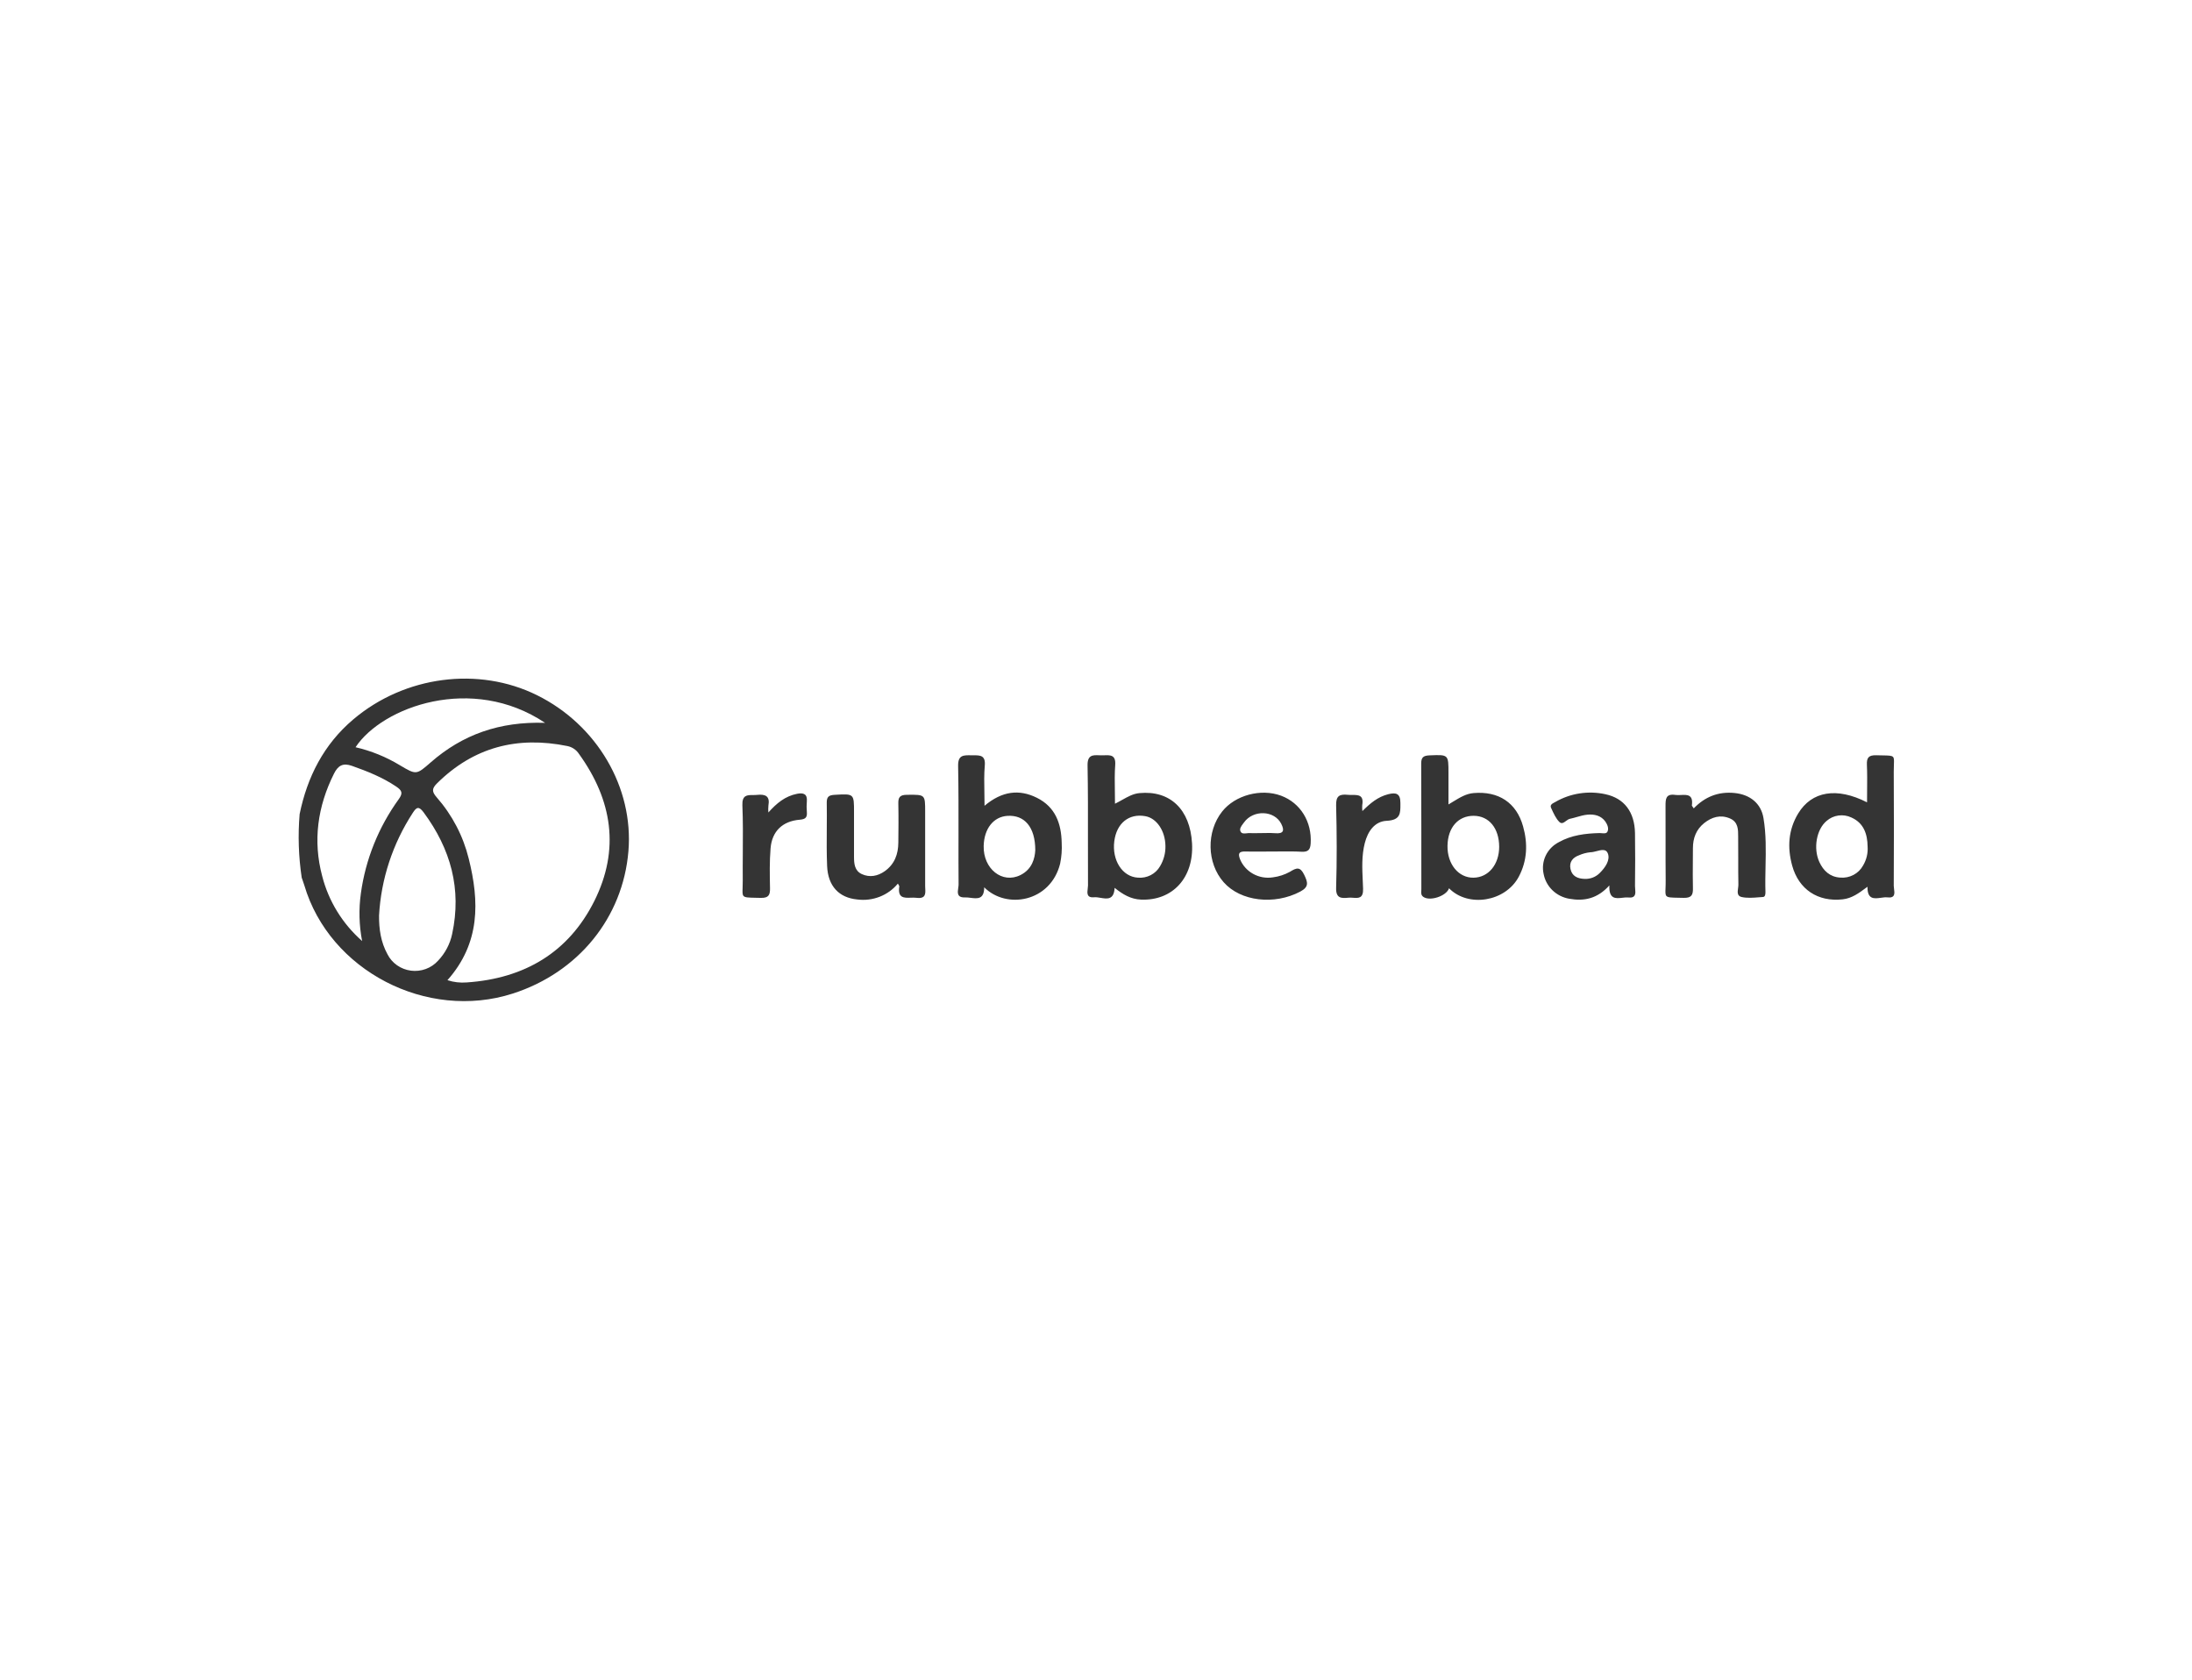 <svg width="261" height="200" viewBox="0 0 261 200" fill="none" xmlns="http://www.w3.org/2000/svg">
<path fill-rule="evenodd" clip-rule="evenodd" d="M35.924 104.498C35.548 101.993 35.465 99.454 35.677 96.931C36.586 92.511 38.54 88.638 42.074 85.648C48.207 80.461 56.982 79.329 63.946 82.776C71.083 86.307 75.458 93.77 74.825 101.353C74.166 109.259 68.865 115.786 61.06 118.297C50.829 121.59 39.222 115.565 36.235 105.406C36.173 105.201 36.099 104.991 36.023 104.779L36.023 104.779C35.99 104.686 35.957 104.592 35.924 104.498ZM53.278 116.705C57.203 112.277 57.088 107.319 55.808 102.219C55.145 99.531 53.839 97.034 51.995 94.932C51.396 94.249 51.419 93.876 52.055 93.251C56.395 88.966 61.584 87.612 67.567 88.831C67.847 88.889 68.112 89.001 68.346 89.161C68.581 89.32 68.781 89.523 68.934 89.759C72.917 95.277 73.826 101.162 70.758 107.297C67.708 113.378 62.484 116.503 55.572 116.974C54.796 117.038 54.016 116.947 53.278 116.705ZM49.147 96.788C46.756 100.459 45.374 104.667 45.133 109.007C45.118 110.619 45.346 112.174 46.134 113.614C46.399 114.14 46.793 114.593 47.281 114.935C47.769 115.276 48.336 115.495 48.931 115.572C49.527 115.648 50.133 115.581 50.695 115.375C51.257 115.169 51.759 114.831 52.155 114.391C53.006 113.497 53.588 112.393 53.838 111.199C54.992 105.86 53.671 101.076 50.425 96.704C49.858 95.948 49.576 96.116 49.147 96.788ZM43.118 112.045C40.782 109.988 39.127 107.3 38.366 104.324C37.241 100.12 37.808 96.023 39.771 92.108C40.248 91.155 40.83 90.808 41.903 91.186C43.754 91.839 45.55 92.556 47.181 93.655C47.883 94.129 47.993 94.442 47.469 95.168C45.069 98.492 43.526 102.329 42.971 106.356C42.704 108.247 42.754 110.169 43.118 112.045ZM51.291 90.769C55.064 87.467 59.481 85.889 64.9 86.066C56.221 80.256 45.535 84.138 42.335 88.969C44.196 89.399 45.972 90.121 47.596 91.105L47.622 91.12C49.564 92.271 49.572 92.275 51.291 90.769Z" fill="#343434"/>
<path fill-rule="evenodd" clip-rule="evenodd" d="M172.968 95.479C172.808 95.576 172.642 95.677 172.468 95.781V92.043C172.468 89.848 172.468 89.848 170.289 89.935L170.206 89.938C169.466 89.969 169.221 90.184 169.221 90.919C169.239 95.904 169.239 100.892 169.239 105.878V105.878C169.239 105.939 169.235 106.001 169.231 106.063C169.214 106.321 169.197 106.584 169.463 106.778C170.232 107.35 172.229 106.697 172.534 105.763C174.833 108.092 179.257 107.369 180.842 104.382C181.855 102.468 181.927 100.436 181.352 98.396C180.566 95.565 178.431 94.175 175.458 94.427C174.569 94.504 173.865 94.933 172.968 95.479ZM178.506 100.815C178.495 98.609 177.297 97.152 175.487 97.135C173.625 97.121 172.388 98.522 172.353 100.706C172.319 102.889 173.663 104.525 175.447 104.503C177.231 104.481 178.506 102.928 178.506 100.815ZM206.525 94.418C204.585 94.228 202.993 94.878 201.675 96.249C201.617 96.153 201.564 96.086 201.524 96.034C201.488 95.989 201.461 95.955 201.448 95.923C201.639 94.584 200.898 94.62 200.153 94.656C199.921 94.667 199.69 94.678 199.485 94.648C198.314 94.477 198.314 95.161 198.314 96.002C198.322 97.307 198.32 98.614 198.319 99.921C198.317 101.556 198.315 103.191 198.331 104.824C198.335 105.198 198.323 105.503 198.313 105.752C198.294 106.241 198.283 106.515 198.413 106.671C198.579 106.869 198.974 106.876 199.873 106.892C200.053 106.895 200.253 106.898 200.475 106.904C201.411 106.926 201.601 106.553 201.575 105.743C201.55 104.684 201.558 103.625 201.566 102.566V102.566V102.566V102.566V102.566V102.566V102.566V102.566V102.566C201.57 102.036 201.575 101.508 201.575 100.979C201.578 99.799 201.957 98.771 202.91 98.006C203.816 97.285 204.847 96.963 205.978 97.445C206.967 97.865 206.964 98.766 206.962 99.609L206.962 99.729C206.974 100.572 206.972 101.414 206.97 102.257V102.258V102.258V102.258V102.258V102.258V102.258V102.258V102.259V102.259C206.968 103.284 206.966 104.31 206.988 105.334C206.99 105.459 206.97 105.602 206.95 105.748L206.95 105.748C206.888 106.195 206.821 106.677 207.359 106.8C208.019 106.95 208.73 106.893 209.437 106.836C209.599 106.823 209.762 106.81 209.923 106.8C210.185 106.783 210.211 106.461 210.211 106.223C210.179 105.211 210.2 104.197 210.221 103.184V103.184C210.261 101.257 210.301 99.331 209.978 97.417C209.69 95.64 208.358 94.598 206.525 94.418ZM104.747 106.77C105.595 106.439 106.34 105.899 106.911 105.205C106.945 105.277 106.981 105.334 107.01 105.381L107.01 105.381C107.052 105.448 107.081 105.494 107.078 105.535C106.866 106.938 107.637 106.912 108.432 106.886H108.432C108.663 106.878 108.895 106.87 109.107 106.897C110.236 107.044 110.202 106.416 110.168 105.791C110.163 105.685 110.157 105.579 110.157 105.477V96.654C110.157 94.613 110.157 94.613 108.118 94.632L107.976 94.634C107.101 94.642 106.942 94.973 106.963 95.716C106.997 97.254 106.98 98.796 106.963 100.337C106.951 101.707 106.522 102.901 105.328 103.742C104.499 104.319 103.555 104.504 102.617 104.075C101.751 103.677 101.687 102.825 101.687 102.018V96.694V96.685C101.687 95.605 101.687 95.059 101.415 94.799C101.137 94.534 100.574 94.567 99.438 94.633L99.368 94.637C98.709 94.676 98.441 94.852 98.441 95.536C98.459 96.577 98.451 97.618 98.444 98.659C98.433 100.14 98.422 101.622 98.484 103.103C98.582 105.524 99.918 106.892 102.073 107.096C102.979 107.214 103.9 107.102 104.747 106.77ZM91.489 96.739C92.465 95.647 93.481 94.792 94.919 94.511C95.671 94.368 96.148 94.531 96.071 95.411C96.033 95.829 96.033 96.249 96.071 96.667C96.122 97.286 95.961 97.541 95.23 97.6C93.17 97.765 91.915 98.979 91.751 101.008C91.621 102.58 91.653 104.172 91.685 105.752C91.702 106.554 91.524 106.932 90.585 106.907C90.364 106.901 90.165 106.897 89.986 106.894H89.986H89.986H89.986H89.986H89.986L89.986 106.894C89.091 106.878 88.695 106.87 88.527 106.671C88.393 106.512 88.403 106.233 88.422 105.731C88.43 105.488 88.441 105.192 88.439 104.833C88.429 103.744 88.437 102.655 88.445 101.566C88.46 99.673 88.474 97.78 88.395 95.89C88.347 94.665 88.953 94.663 89.641 94.662H89.641H89.641H89.641H89.641H89.641H89.641H89.641C89.806 94.661 89.976 94.66 90.142 94.643C91.178 94.534 91.693 94.814 91.495 95.91C91.468 96.186 91.466 96.463 91.489 96.739ZM165.305 94.562C164.048 94.876 163.138 95.655 162.218 96.572C162.191 96.339 162.185 96.104 162.2 95.871C162.416 94.647 161.734 94.648 161.008 94.65C160.835 94.651 160.66 94.651 160.494 94.635C159.466 94.528 159.063 94.784 159.092 95.904C159.178 99.181 159.19 102.448 159.092 105.713C159.055 106.955 159.688 106.98 160.574 106.885C160.747 106.867 160.934 106.88 161.12 106.894C161.742 106.94 162.341 106.985 162.301 105.814C162.291 105.507 162.277 105.199 162.262 104.89C162.193 103.384 162.123 101.866 162.505 100.38C162.856 99.015 163.656 97.802 165.11 97.729C166.752 97.649 166.749 96.849 166.745 95.754C166.745 95.699 166.744 95.644 166.744 95.588C166.744 94.453 166.209 94.341 165.305 94.562ZM132.761 95.696C133.073 95.543 133.359 95.383 133.633 95.229C134.317 94.846 134.926 94.504 135.668 94.432C139.317 94.085 141.711 96.36 141.936 100.427C142.16 104.493 139.633 107.262 135.866 107.113C134.646 107.066 133.694 106.494 132.718 105.712C132.641 107.172 131.821 107.033 131.043 106.901C130.776 106.856 130.514 106.811 130.289 106.833C129.369 106.925 129.447 106.317 129.514 105.796L129.514 105.795C129.531 105.665 129.547 105.539 129.547 105.432C129.536 103.625 129.538 101.818 129.541 100.01C129.546 97.053 129.55 94.096 129.495 91.139C129.471 89.871 130.121 89.896 130.901 89.927L130.901 89.927C130.972 89.929 131.045 89.932 131.118 89.934C131.248 89.938 131.381 89.933 131.513 89.928C132.214 89.904 132.877 89.881 132.787 91.089C132.713 92.082 132.729 93.119 132.746 94.21L132.746 94.21C132.753 94.694 132.761 95.189 132.761 95.696ZM138.768 100.732C138.786 101.577 138.563 102.41 138.126 103.139C137.869 103.591 137.482 103.96 137.013 104.201C136.544 104.443 136.012 104.546 135.484 104.498C133.637 104.389 132.388 102.433 132.678 100.16C132.952 98.025 134.405 96.834 136.359 97.176C137.72 97.408 138.748 98.922 138.768 100.732ZM222.316 94.124V94.127V94.129V94.132V94.134C222.312 94.589 222.308 95.053 222.308 95.531C218.702 93.692 215.718 94.2 214.109 96.856C212.932 98.804 212.797 100.897 213.395 103.069C214.172 105.891 216.446 107.41 219.404 107.08C220.504 106.959 221.331 106.345 222.233 105.675L222.36 105.58C222.334 107.123 223.171 107.006 223.968 106.894C224.236 106.857 224.498 106.82 224.723 106.847C225.676 106.961 225.594 106.356 225.523 105.835C225.505 105.705 225.488 105.581 225.488 105.474C225.513 100.949 225.513 96.425 225.488 91.901C225.486 91.549 225.497 91.261 225.506 91.025C225.524 90.54 225.534 90.277 225.408 90.132C225.258 89.96 224.917 89.955 224.172 89.942C223.954 89.939 223.702 89.935 223.41 89.926C222.504 89.903 222.256 90.206 222.291 91.047C222.335 92.059 222.326 93.066 222.316 94.123V94.123V94.123V94.123V94.124ZM221.833 103.055C222.245 102.367 222.434 101.572 222.374 100.777C222.351 99.303 221.916 97.986 220.437 97.333C219.96 97.108 219.426 97.027 218.901 97.1C218.377 97.173 217.887 97.397 217.493 97.742C216.287 98.748 215.882 101.015 216.63 102.638C217.11 103.675 217.876 104.409 219.099 104.49C219.649 104.541 220.203 104.432 220.689 104.176C221.176 103.921 221.574 103.531 221.833 103.055ZM117.228 95.938C119.312 94.186 121.352 93.94 123.462 94.988C125.675 96.089 126.371 98.071 126.415 100.349C126.461 101.185 126.398 102.023 126.227 102.843C125.076 107.408 119.833 108.302 117.188 105.646C117.188 107.107 116.364 107.002 115.57 106.9L115.569 106.9C115.343 106.871 115.119 106.843 114.917 106.851C113.922 106.893 114.015 106.27 114.096 105.724L114.096 105.724C114.118 105.577 114.139 105.436 114.138 105.315C114.122 103.413 114.125 101.51 114.128 99.608V99.607V99.607V99.607C114.132 96.804 114.136 94 114.083 91.199C114.057 89.896 114.71 89.91 115.642 89.929L115.654 89.929C115.746 89.931 115.838 89.931 115.927 89.931C116.706 89.93 117.368 89.928 117.257 91.16C117.169 92.18 117.188 93.201 117.209 94.318L117.209 94.318V94.318V94.318C117.218 94.835 117.228 95.371 117.228 95.938ZM123.27 101.223C123.221 102.187 122.905 103.493 121.503 104.191C119.336 105.27 117.057 103.443 117.126 100.721C117.178 98.656 118.3 97.238 119.964 97.14C121.964 97.019 123.267 98.44 123.27 101.223ZM150.497 101.391L150.498 101.391H150.498C150.865 101.388 151.232 101.386 151.6 101.386C151.894 101.386 152.188 101.383 152.482 101.381L152.482 101.381C153.338 101.375 154.192 101.368 155.036 101.416C155.801 101.444 156.014 101.119 156.06 100.43C156.224 97.849 154.843 95.599 152.541 94.741C150.132 93.853 147.073 94.674 145.527 96.616C143.622 99.015 143.68 102.748 145.697 105.04C147.715 107.332 151.741 107.786 154.814 106.161C155.891 105.592 155.718 105.051 155.292 104.163C154.809 103.157 154.374 103.314 153.585 103.804C152.963 104.146 152.279 104.369 151.571 104.46C150.762 104.589 149.932 104.445 149.219 104.052C148.506 103.659 147.952 103.041 147.648 102.299C147.381 101.601 147.539 101.363 148.296 101.386C149.029 101.402 149.763 101.397 150.497 101.391H150.497H150.497ZM149.662 99.198C149.805 99.195 149.949 99.193 150.092 99.193C150.267 99.193 150.442 99.189 150.618 99.186C151.018 99.177 151.418 99.169 151.813 99.204C152.843 99.297 152.964 98.888 152.555 98.083C151.741 96.483 149.24 96.379 148.123 97.924C148.088 97.972 148.05 98.022 148.012 98.073C147.785 98.373 147.533 98.707 147.735 99.045C147.879 99.278 148.169 99.246 148.456 99.214C148.576 99.201 148.694 99.187 148.802 99.193C149.086 99.206 149.374 99.202 149.662 99.198ZM191.627 105.424C190.189 107.016 188.609 107.324 186.85 107.01C186.092 106.88 185.392 106.527 184.846 105.998C184.3 105.468 183.934 104.789 183.797 104.051C183.634 103.314 183.723 102.545 184.052 101.862C184.38 101.179 184.93 100.62 185.616 100.27C187.112 99.43 188.781 99.231 190.459 99.189C190.536 99.189 190.62 99.196 190.705 99.204C190.983 99.229 191.278 99.256 191.394 99.029C191.59 98.65 191.394 98.188 191.164 97.841C190.649 97.101 189.832 96.921 189.003 97C188.575 97.041 188.156 97.161 187.736 97.282C187.467 97.359 187.198 97.436 186.925 97.493C186.764 97.527 186.611 97.641 186.461 97.752C186.199 97.946 185.948 98.133 185.679 97.874C185.278 97.489 184.99 96.856 184.731 96.285L184.689 96.193C184.527 95.84 184.822 95.684 185.096 95.538C185.129 95.521 185.161 95.504 185.193 95.487C186.984 94.449 189.116 94.119 191.15 94.564C193.415 95.047 194.638 96.7 194.678 99.208C194.713 101.304 194.701 103.412 194.678 105.503C194.678 105.605 194.688 105.717 194.699 105.832C194.748 106.369 194.802 106.967 193.852 106.859C193.65 106.838 193.417 106.866 193.18 106.893C192.39 106.986 191.552 107.085 191.627 105.424ZM188.685 104.645C187.847 104.623 187.174 104.326 186.995 103.454C186.831 102.647 187.248 102.109 188.011 101.834C188.443 101.641 188.905 101.519 189.378 101.473C189.602 101.473 189.857 101.406 190.112 101.34C190.667 101.195 191.22 101.051 191.439 101.596C191.758 102.392 191.151 103.278 190.489 103.936C190.258 104.173 189.977 104.359 189.666 104.482C189.355 104.604 189.02 104.66 188.685 104.645Z" fill="#343434"/>
</svg>

